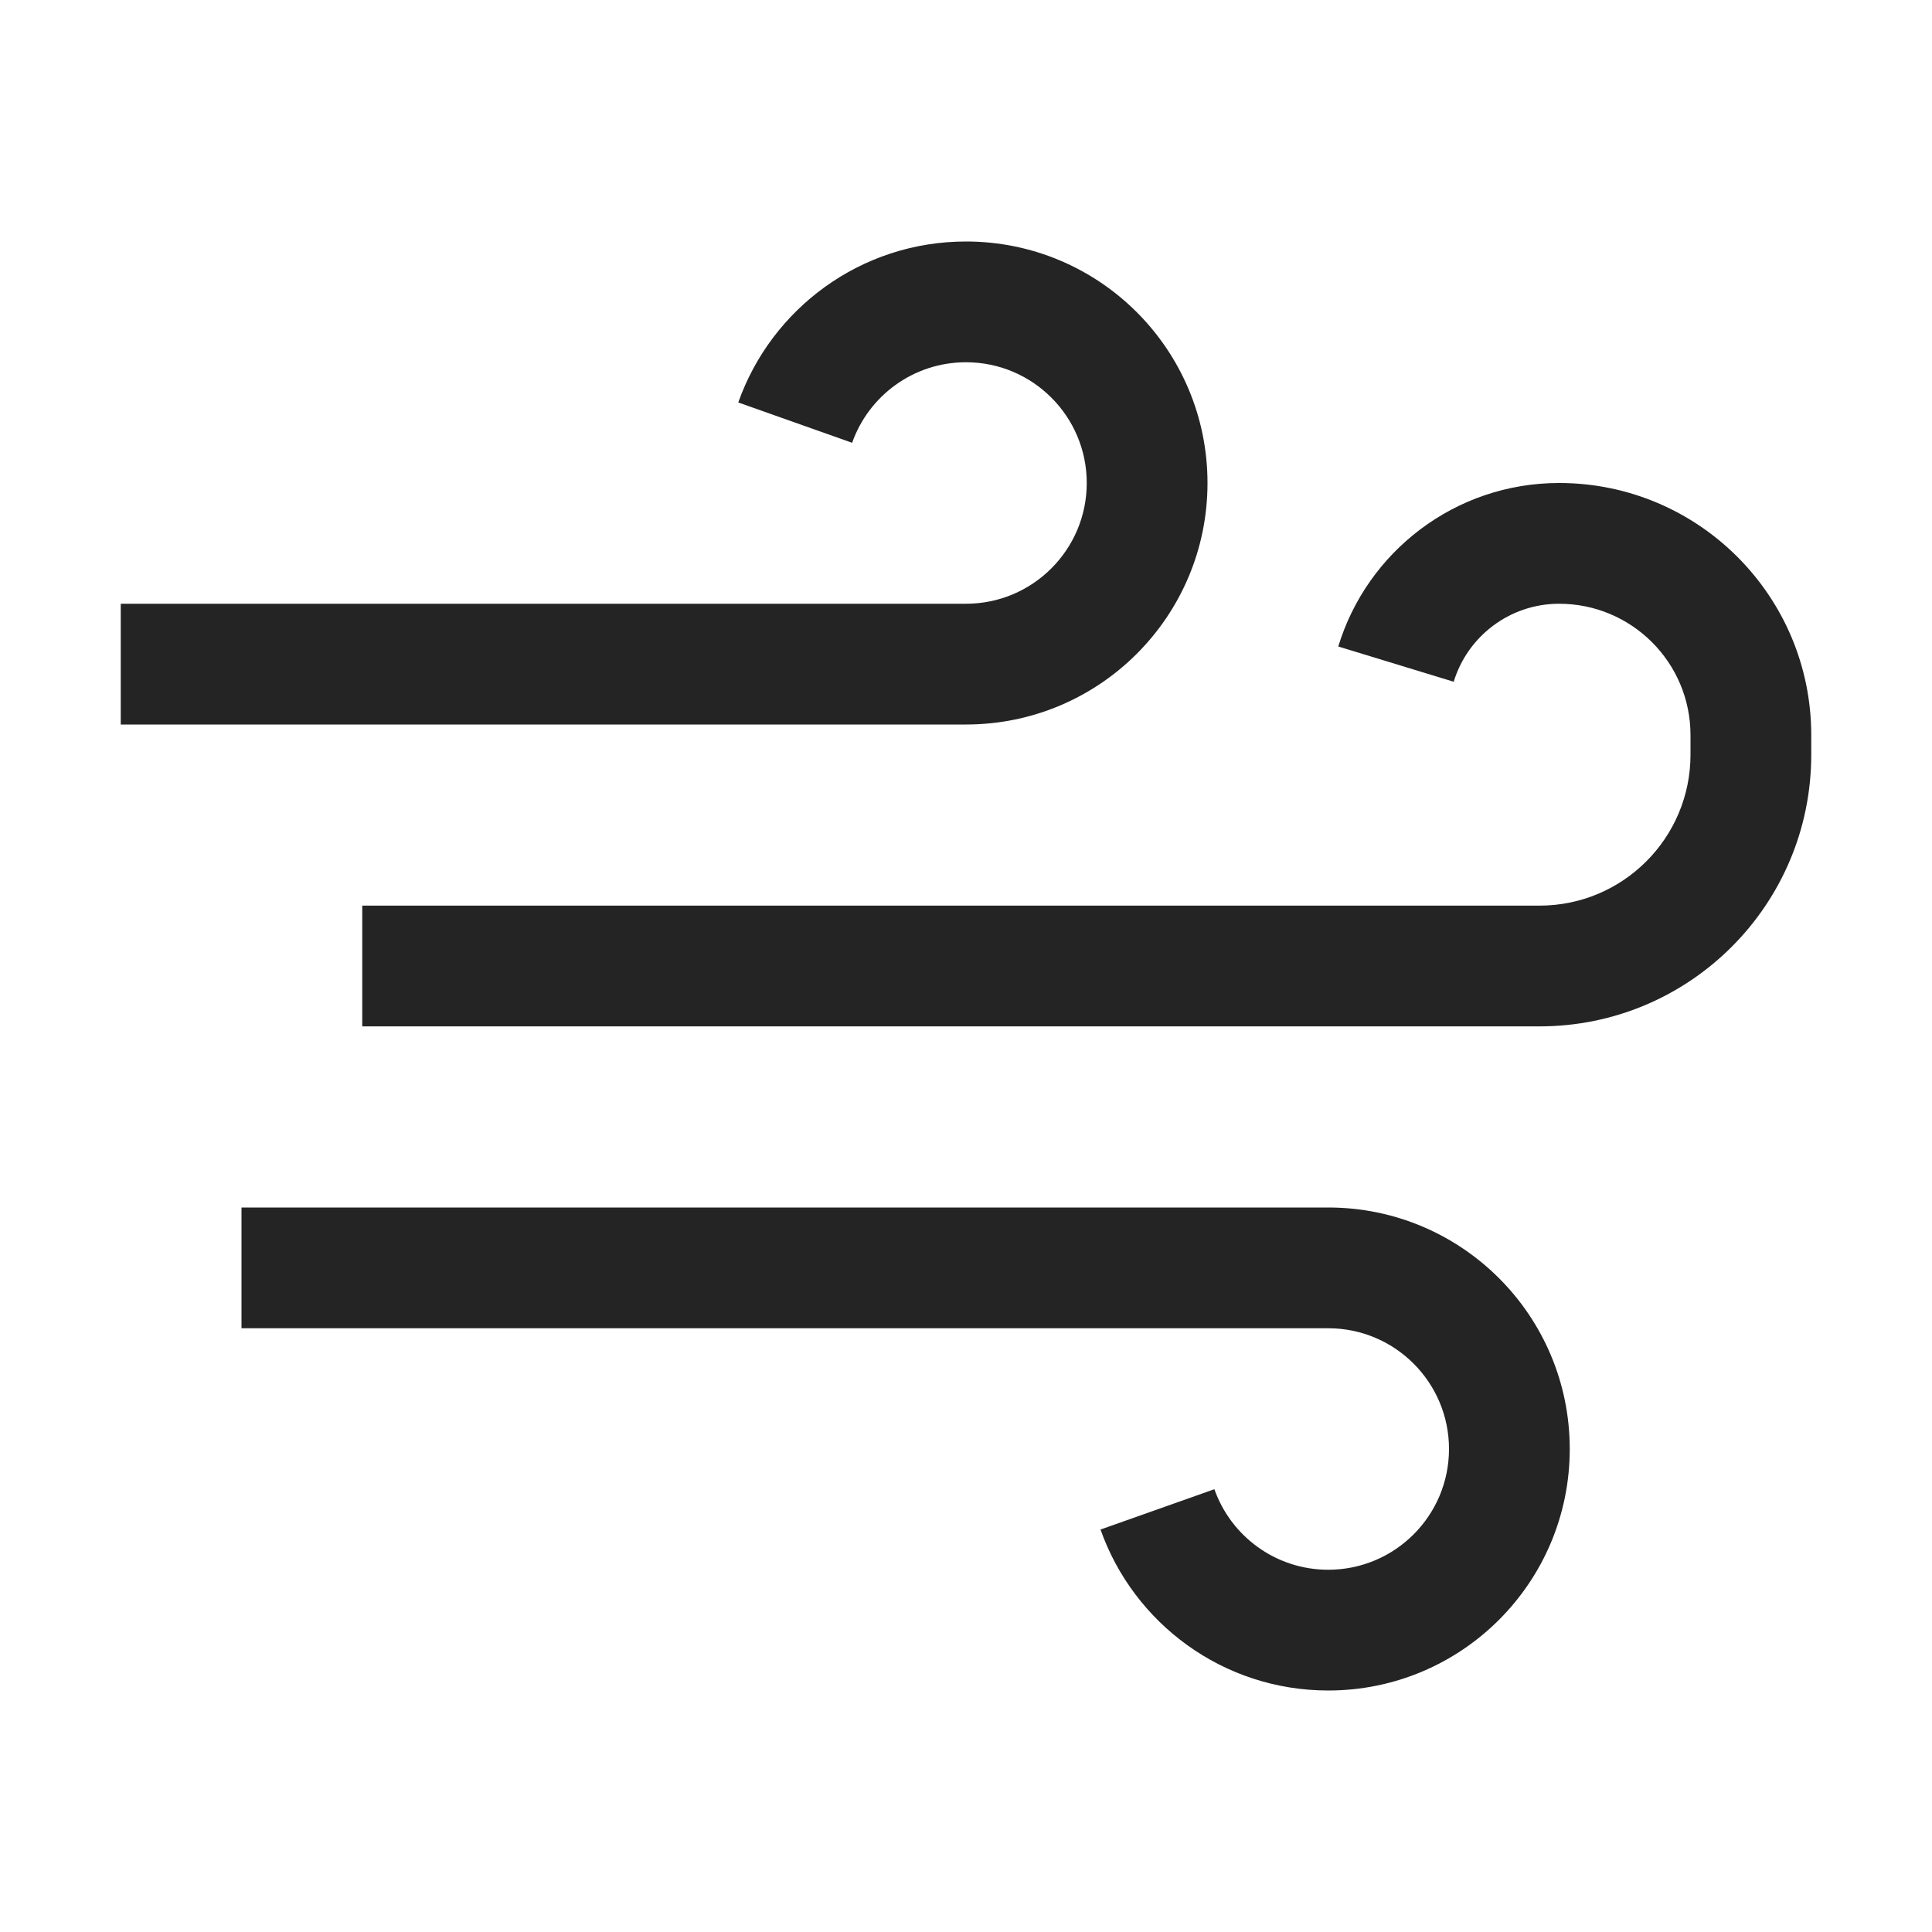 <?xml version="1.0" encoding="UTF-8"?>
<svg width="16" height="16" viewBox="0 0 16 16" version="1.1" xmlns="http://www.w3.org/2000/svg" xmlns:xlink="http://www.w3.org/1999/xlink">
    <title>icon/light/weather-windforce</title>
    <g id="icon/light/weather-windforce" stroke="none" stroke-width="1" fill="none" fill-rule="evenodd">
        <path d="M11,10 C12.105,10 13,10.895 13,12 C13,13.105 12.105,14 11,14 C10.128,14 9.388,13.443 9.114,12.667 L9.114,12.667 L10.057,12.333 C10.194,12.722 10.565,13 11,13 C11.552,13 12,12.552 12,12 C12,11.448 11.552,11 11,11 L11,11 L2,11 L2,10 Z M12.912,4 C14.065,4 15,4.935 15,6.088 L15,6.25 C15,7.493 13.993,8.5 12.75,8.5 L3,8.5 L3,7.5 L12.75,7.5 C13.44,7.5 14,6.94 14,6.25 L14,6.088 C14,5.487 13.513,5 12.912,5 C12.502,5 12.153,5.271 12.039,5.646 L11.083,5.354 C11.321,4.571 12.049,4 12.912,4 Z M8,2 C9.105,2 10,2.895 10,4 C10,5.105 9.105,6 8,6 L1,6 L1,5 L8,5 C8.552,5 9,4.552 9,4 C9,3.448 8.552,3 8,3 C7.565,3 7.194,3.278 7.057,3.667 L6.114,3.333 C6.388,2.557 7.128,2 8,2 Z" id="shape" fill="#242424"></path>
    </g>
</svg>